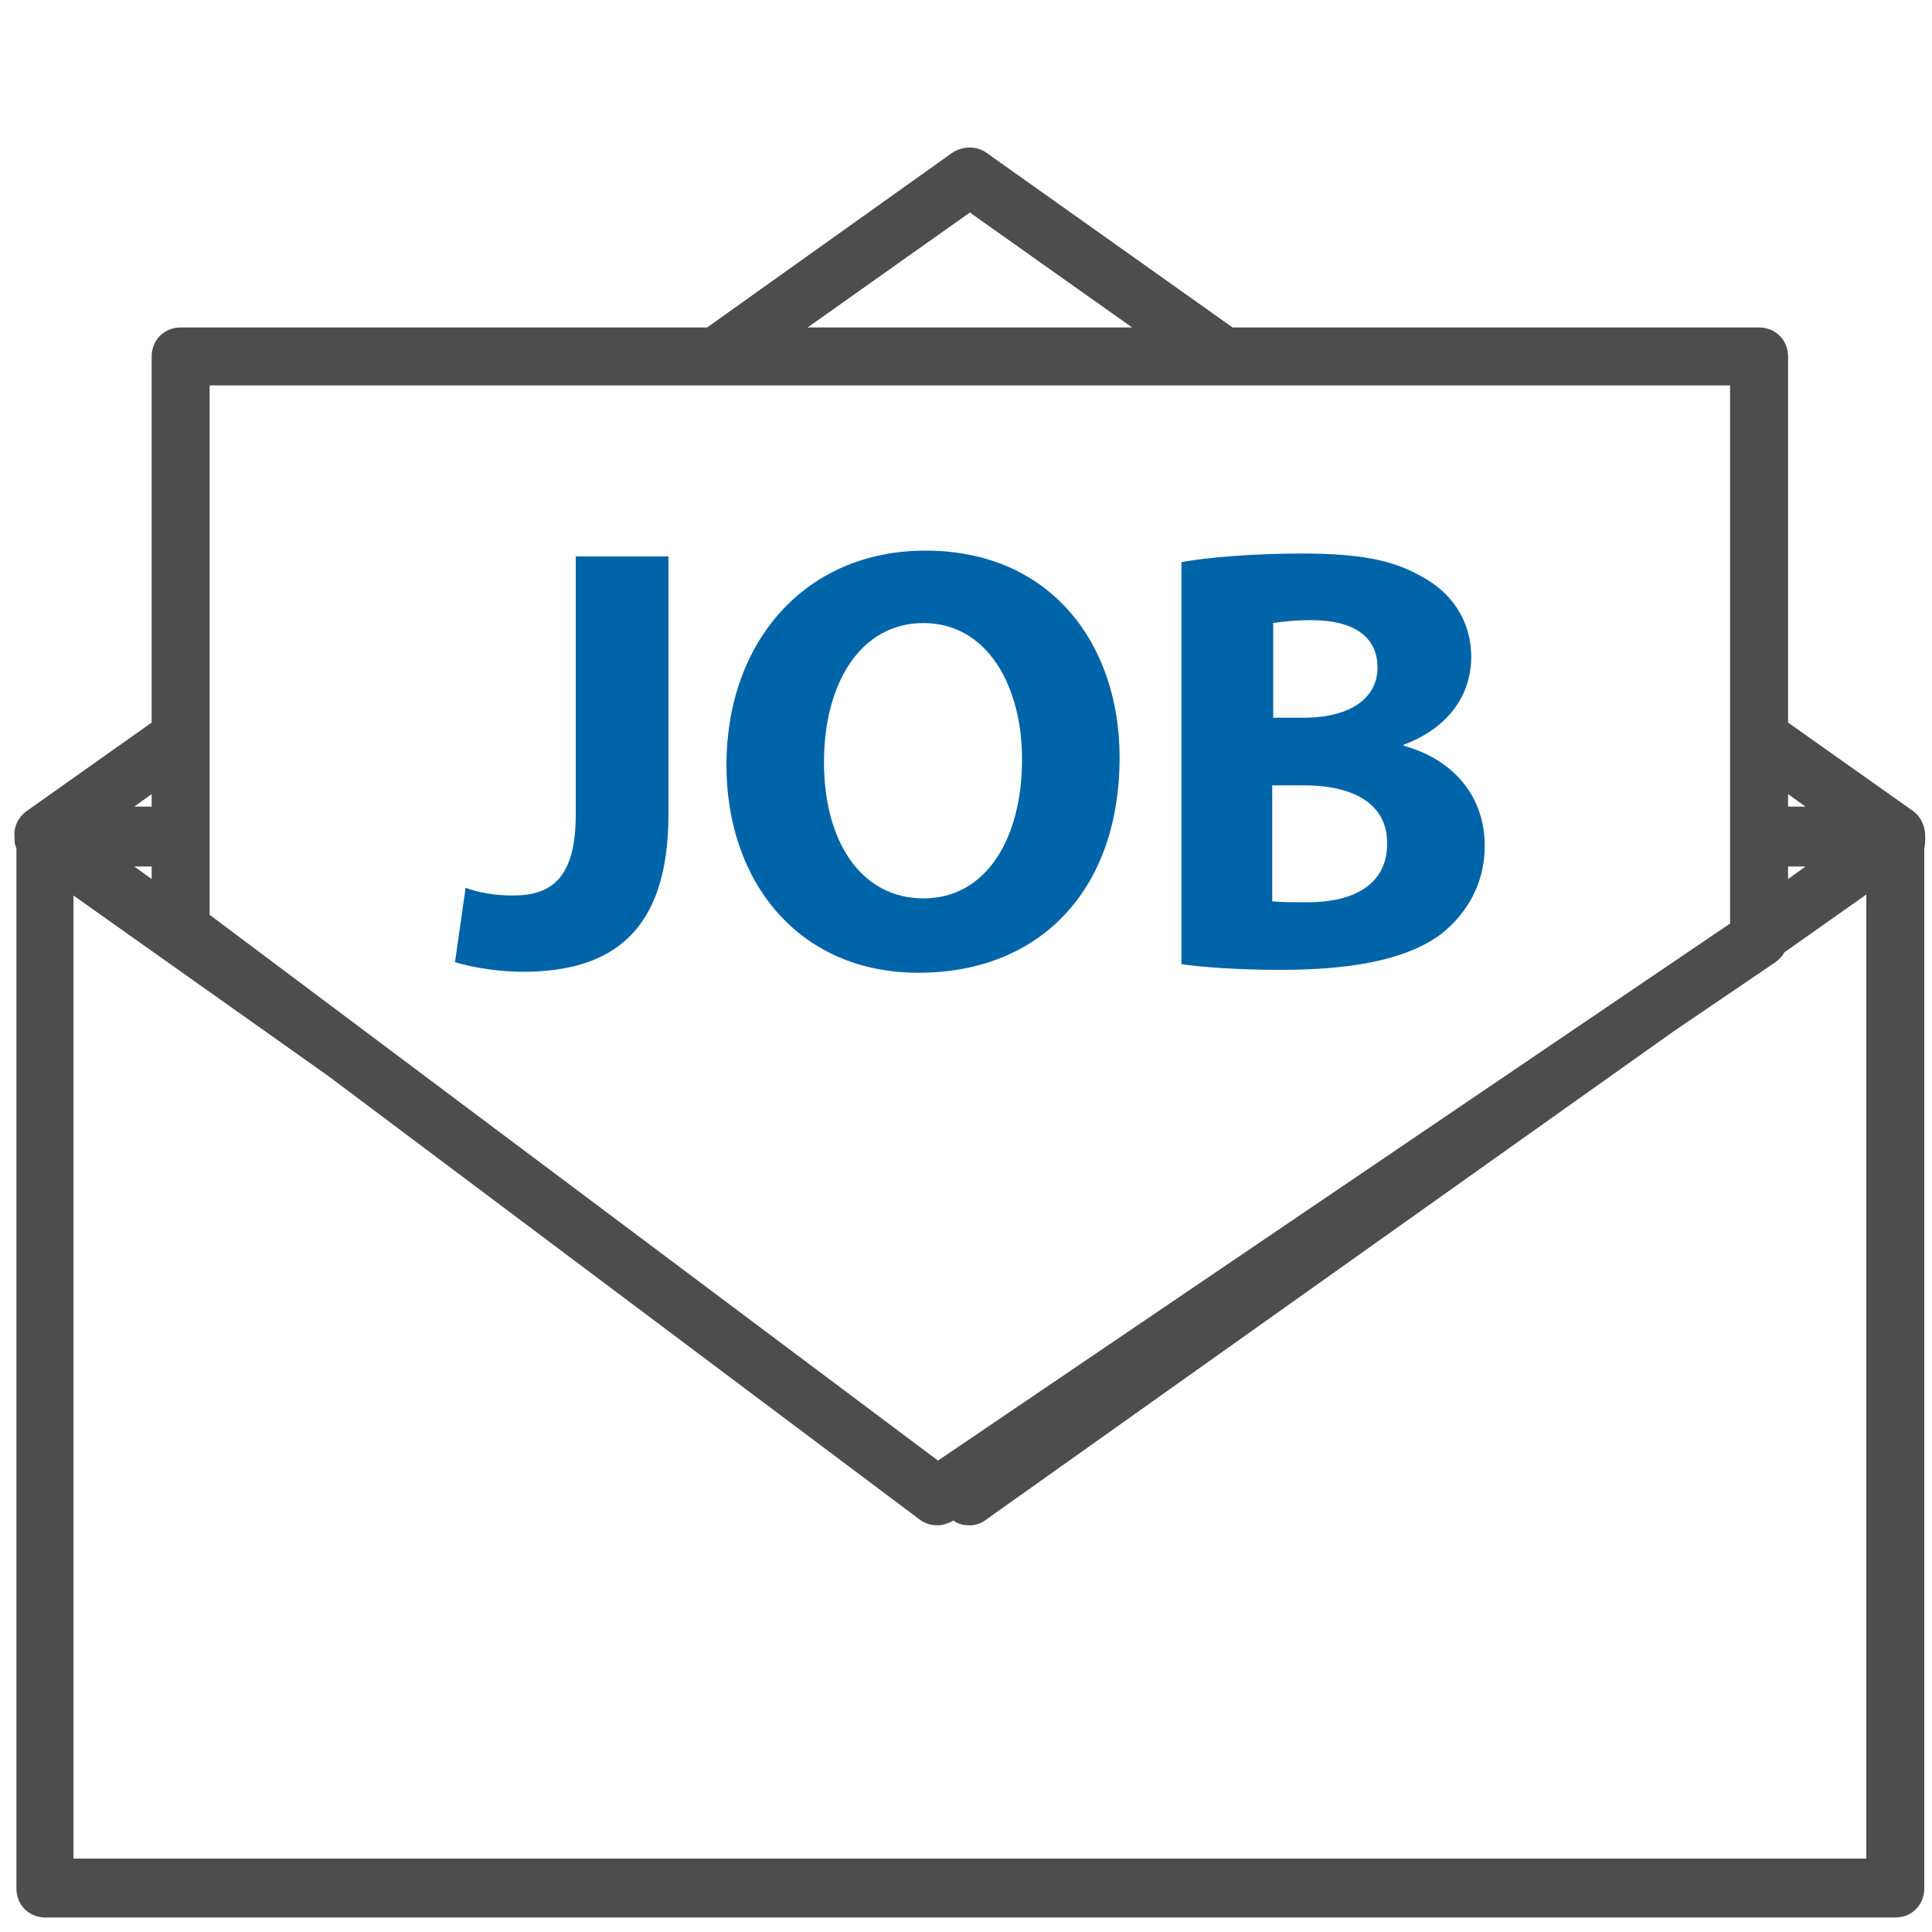 <?xml version="1.0" encoding="utf-8"?>
<!-- Generator: Adobe Illustrator 24.0.1, SVG Export Plug-In . SVG Version: 6.00 Build 0)  -->
<svg version="1.1" id="圖層_1" xmlns="http://www.w3.org/2000/svg" xmlns:xlink="http://www.w3.org/1999/xlink" x="0px" y="0px"
	 viewBox="0 0 200 200" style="enable-background:new 0 0 200 200;" xml:space="preserve">
<style type="text/css">
	.st0{fill:#4D4D4D;}
	.st1{fill:#0064A9;}
</style>
<g>
	<path class="st0" d="M199.3,86.6c0-1-0.4-2-1.2-2.6l-13-9.2V36.9c0-1.7-1.3-3-3-3h-54.5l-25.5-18.1c-1-0.7-2.4-0.7-3.5,0L73.2,33.9
		H18.7c-1.7,0-3,1.3-3,3v37.9L2.7,84c-0.8,0.6-1.3,1.6-1.2,2.6c0,0.4,0,0.8,0.2,1.2v107.7c0,1.7,1.3,3,3,3h191.5c1.7,0,3-1.3,3-3
		V87.8C199.3,87.4,199.3,87,199.3,86.6z M7.6,192.5V92.7L34,111.4l61.2,45.9c0.5,0.4,1.2,0.6,1.8,0.6c0.6,0,1.2-0.2,1.7-0.5l0,0
		c0.5,0.4,1.1,0.5,1.7,0.5c0.6,0,1.2-0.2,1.7-0.6l71.1-50.5l10.6-7.2c0.4-0.3,0.7-0.6,0.9-1l8.5-6v99.8H7.6z M83.6,33.9L100.4,22
		l16.8,11.9H83.6z M179.1,39.9v55.7l-82,55.6L21.7,94.7V39.9H179.1z M15.7,89.7V91l-1.8-1.3H15.7z M186.9,89.7l-1.8,1.3v-1.3H186.9z
		 M185.1,83.5v-1.3l1.8,1.3H185.1z M15.7,83.5h-1.8l1.8-1.3V83.5z"/>
	<path class="st1" d="M53.1,92.7c-1.9,0-3.6-0.3-4.9-0.8l-1.1,7.7c1.9,0.6,4.8,1,7,1c9.3,0,15.1-4.2,15.1-16.3V57.6h-9.6v26.7
		C59.6,90.9,57.1,92.7,53.1,92.7z"/>
	<path class="st1" d="M95.1,100.7c12.4,0,20.8-8.4,20.8-22.3c0-11.7-7.1-21.4-20.1-21.4c-12.5,0-20.6,9.5-20.6,22.2
		C75.2,91.2,82.6,100.7,95.1,100.7z M95.6,64.5c6.6,0,10.2,6.5,10.2,14.1c0,8.2-3.7,14.4-10.2,14.4c-6.4,0-10.3-5.8-10.3-14.1
		C85.3,70.7,89.1,64.5,95.6,64.5z"/>
	<path class="st1" d="M122.2,99.8c2.1,0.3,5.7,0.6,10.4,0.6c8.4,0,13.6-1.4,16.7-3.8c2.6-2.1,4.4-5.2,4.4-9c0-5.5-3.6-9.1-8.4-10.4
		v-0.1c4.8-1.8,7-5.3,7-9.1c0-3.8-2.1-6.7-5.1-8.3c-3.1-1.8-6.7-2.4-12.5-2.4c-4.8,0-9.9,0.4-12.4,0.9V99.8z M131.7,64.5
		c0.8-0.1,2-0.3,4.1-0.3c4.3,0,6.8,1.7,6.8,4.9c0,3.1-2.7,5.2-7.7,5.2h-3.1V64.5z M135,81.3c4.8,0,8.6,1.7,8.6,6
		c0,4.5-3.8,6.1-8.2,6.1c-1.6,0-2.8,0-3.7-0.1V81.3H135z"/>
</g>
</svg>
